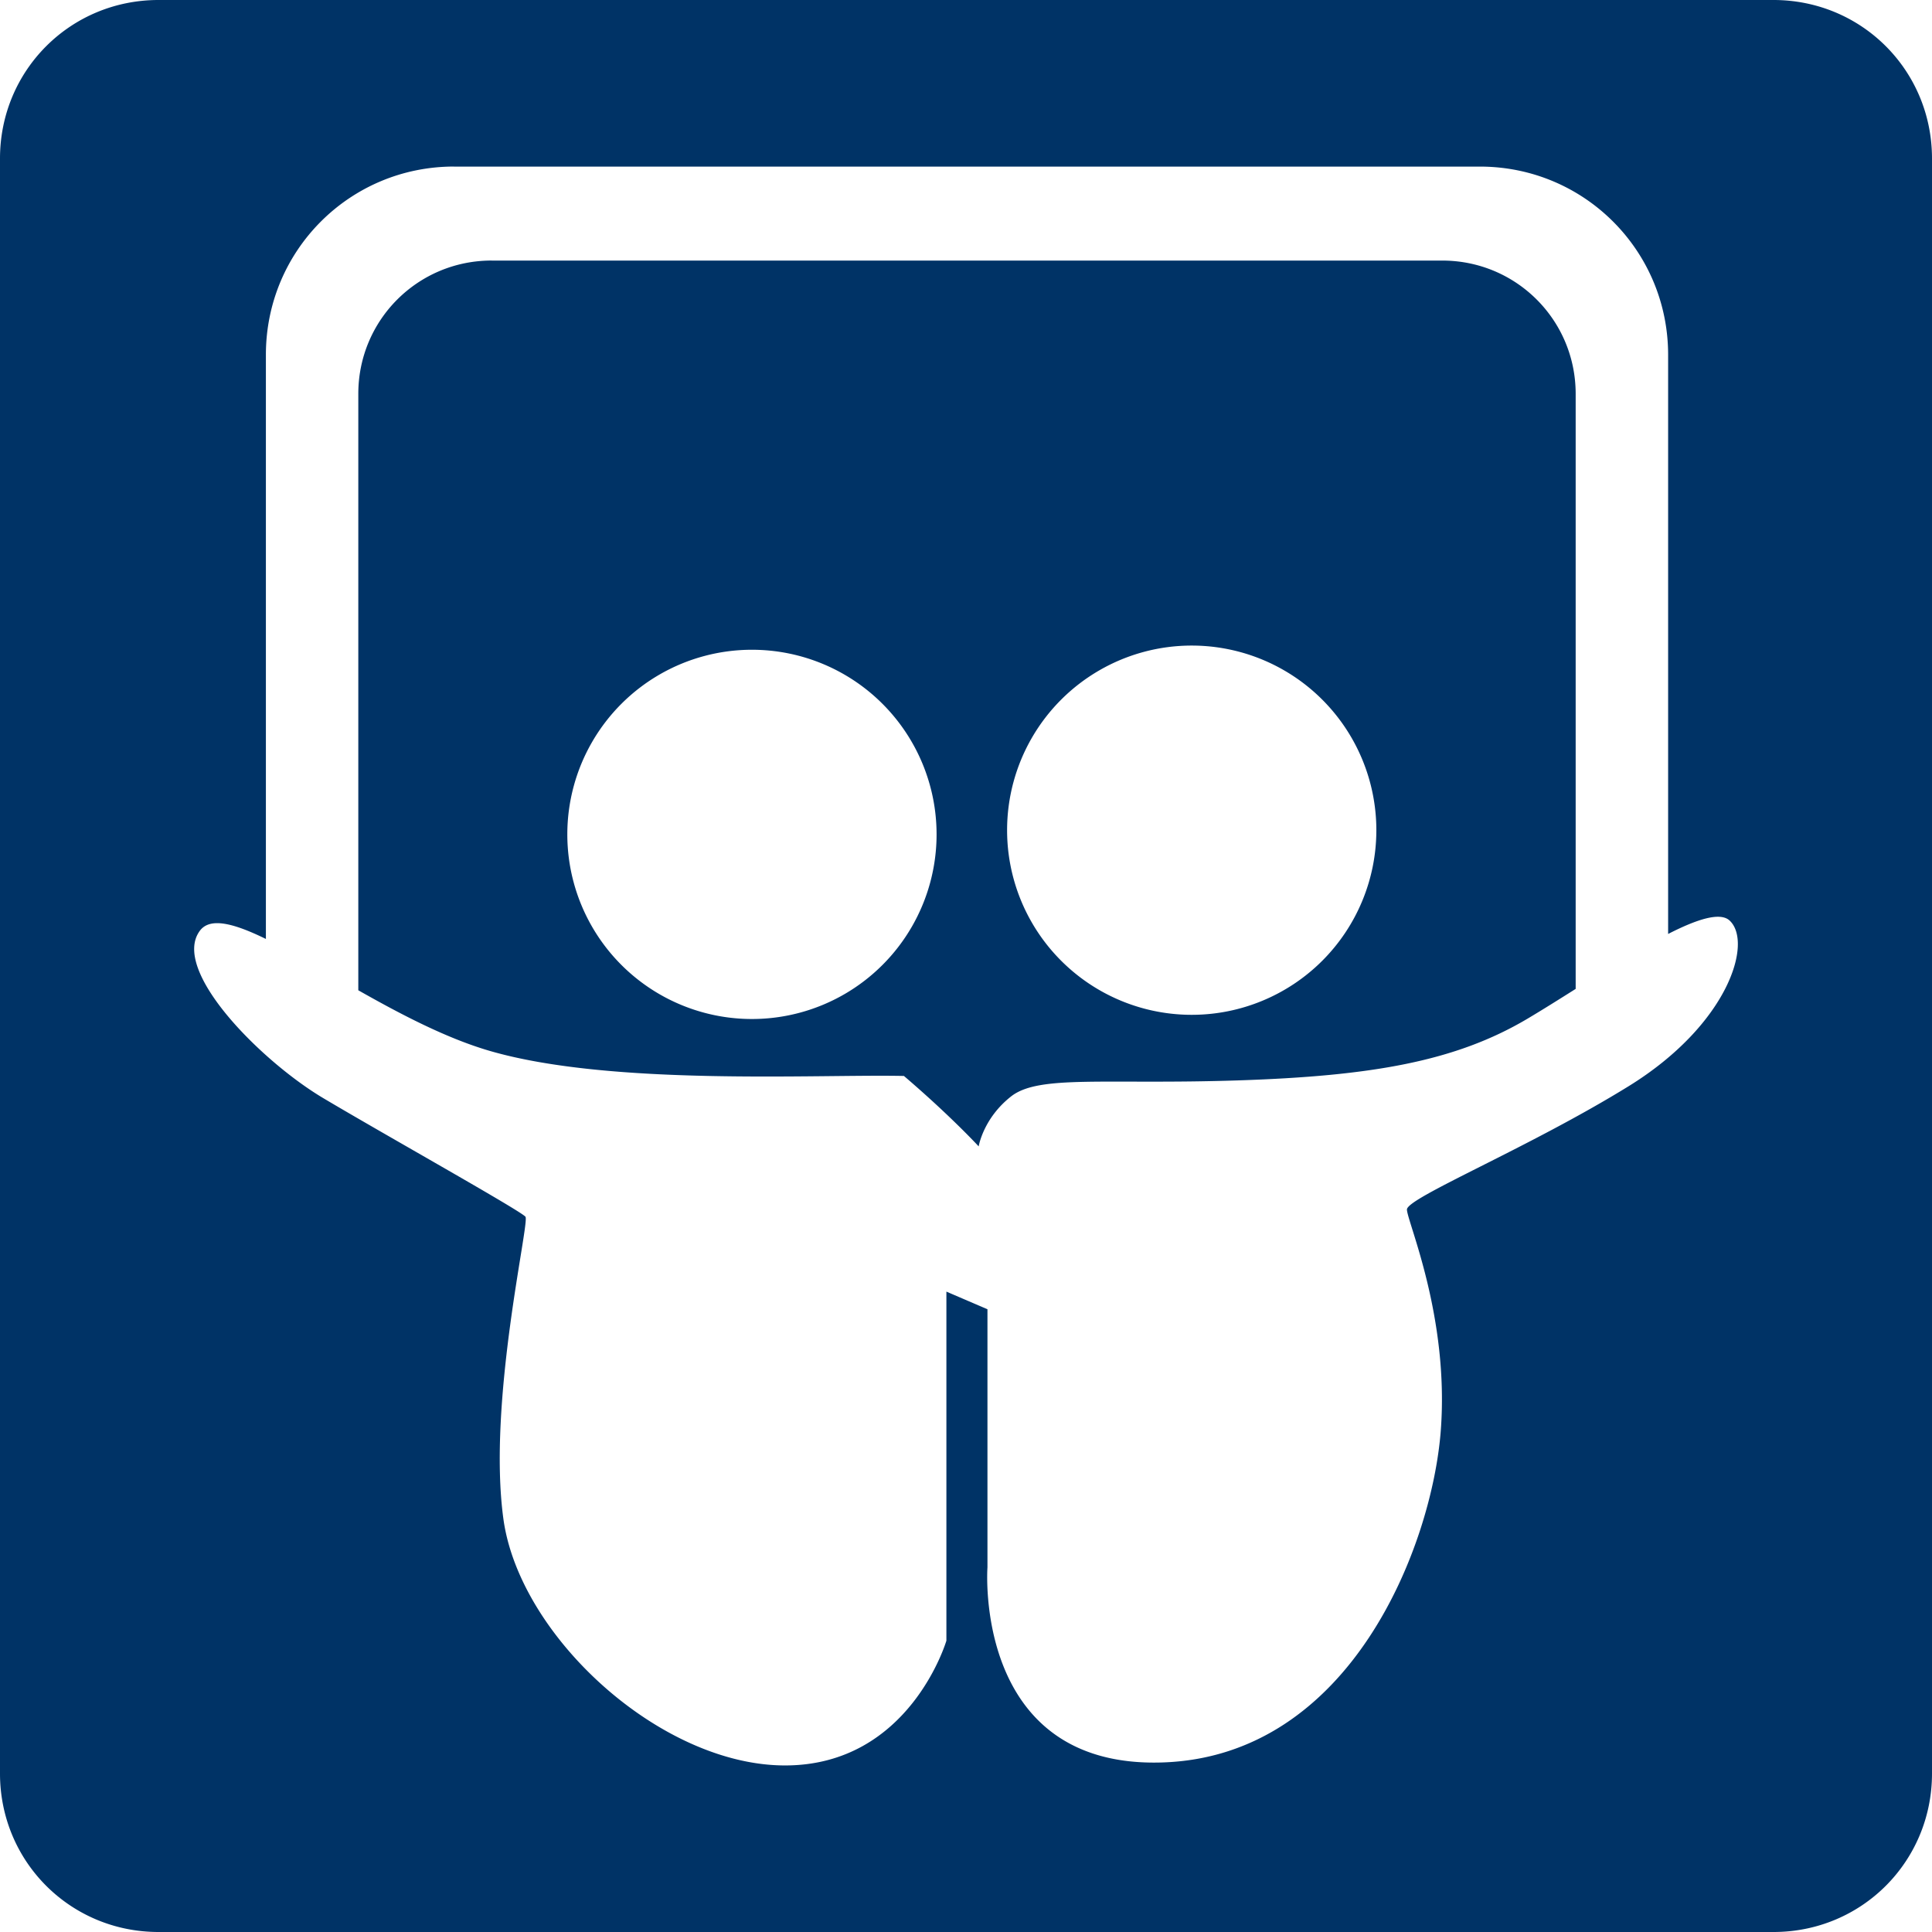 <?xml version="1.0" encoding="UTF-8" standalone="no"?>
<!-- Generator: Adobe Illustrator 15.0.0, SVG Export Plug-In . SVG Version: 6.00 Build 0)  -->

<svg
   xmlns:dc="http://purl.org/dc/elements/1.1/"
   xmlns:cc="http://creativecommons.org/ns#"
   xmlns:rdf="http://www.w3.org/1999/02/22-rdf-syntax-ns#"
   xmlns:svg="http://www.w3.org/2000/svg"
   xmlns="http://www.w3.org/2000/svg"
   xmlns:sodipodi="http://sodipodi.sourceforge.net/DTD/sodipodi-0.dtd"
   xmlns:inkscape="http://www.inkscape.org/namespaces/inkscape"
   version="1.1"
   id="Layer_1"
   x="0px"
   y="0px"
   width="48px"
   height="48px"
   viewBox="0 0 48 48"
   enable-background="new 0 0 48 48"
   xml:space="preserve"
   inkscape:version="0.91 r13725"
   sodipodi:docname="social_slideshare.svg"><defs
   id="defs3801" /><sodipodi:namedview
   pagecolor="#ffffff"
   bordercolor="#666666"
   borderopacity="1"
   objecttolerance="10"
   gridtolerance="10"
   guidetolerance="10"
   inkscape:pageopacity="0"
   inkscape:pageshadow="2"
   inkscape:window-width="1021"
   inkscape:window-height="993"
   id="namedview3799"
   showgrid="false"
   inkscape:zoom="0.61458333"
   inkscape:cx="-231.67749"
   inkscape:cy="-69.556269"
   inkscape:window-x="569"
   inkscape:window-y="103"
   inkscape:window-maximized="0"
   inkscape:current-layer="Layer_1" />

<path
   inkscape:connector-curvature="0"
   style="display:inline;fill:#003366;fill-opacity:1;fill-rule:nonzero;stroke:none"
   d="M 3.938,0 C 1.748,0 0,1.748 0,3.938 l 0,40.125 C 0,46.252 1.748,48 3.938,48 l 40.125,0 C 46.252,48 48,46.252 48,44.062 L 48,3.938 C 48,1.748 46.252,0 44.062,0 L 3.938,0 Z m 7.342,4.139 25.488,0 c 2.59,0 4.676,2.086 4.676,4.676 l 0,14.389 c 0.718,-0.367 1.294,-0.553 1.529,-0.332 0.583,0.547 -0.036,2.587 -2.514,4.117 -2.478,1.53 -5.504,2.769 -5.504,3.061 0,0.292 1.058,2.66 0.84,5.502 -0.219,2.842 -2.223,8.091 -6.924,8.236 -4.701,0.146 -4.338,-4.846 -4.338,-4.846 l 0,-6.414 -1.02,-0.438 0,8.672 c 0,0 -0.91,3.1 -4.008,3.1 -3.098,0 -6.597,-3.208 -6.998,-6.123 C 12.107,34.823 13.164,30.376 13.055,30.23 12.945,30.085 9.556,28.19 8.025,27.279 6.495,26.368 4.236,24.109 4.965,23.125 c 0.255,-0.345 0.851,-0.183 1.641,0.203 l 0,-14.514 c 0,-2.59 2.084,-4.676 4.674,-4.676 z m 0.936,2.334 c -1.836,0 -3.314,1.477 -3.314,3.312 l 0,14.818 c 1.052,0.596 2.193,1.196 3.279,1.51 3.025,0.875 8.129,0.572 10.277,0.619 1.164,0.995 1.857,1.75 1.857,1.75 0,0 0.11,-0.694 0.803,-1.24 0.692,-0.547 2.332,-0.291 5.648,-0.4 3.316,-0.109 5.392,-0.472 7.178,-1.529 0.371,-0.22 0.783,-0.479 1.203,-0.744 l 0,-14.783 c 0,-1.836 -1.479,-3.312 -3.314,-3.312 l -23.617,0 z m 17.393,9.566 a 4.587,4.587 0 0 1 4.586,4.588 4.587,4.587 0 0 1 -4.586,4.586 4.587,4.587 0 0 1 -4.588,-4.586 4.587,4.587 0 0 1 4.588,-4.588 z m -10.926,0.104 a 4.587,4.587 0 0 1 4.586,4.586 4.587,4.587 0 0 1 -4.586,4.588 4.587,4.587 0 0 1 -4.588,-4.588 4.587,4.587 0 0 1 4.588,-4.586 z"
   id="path5180" /></svg>